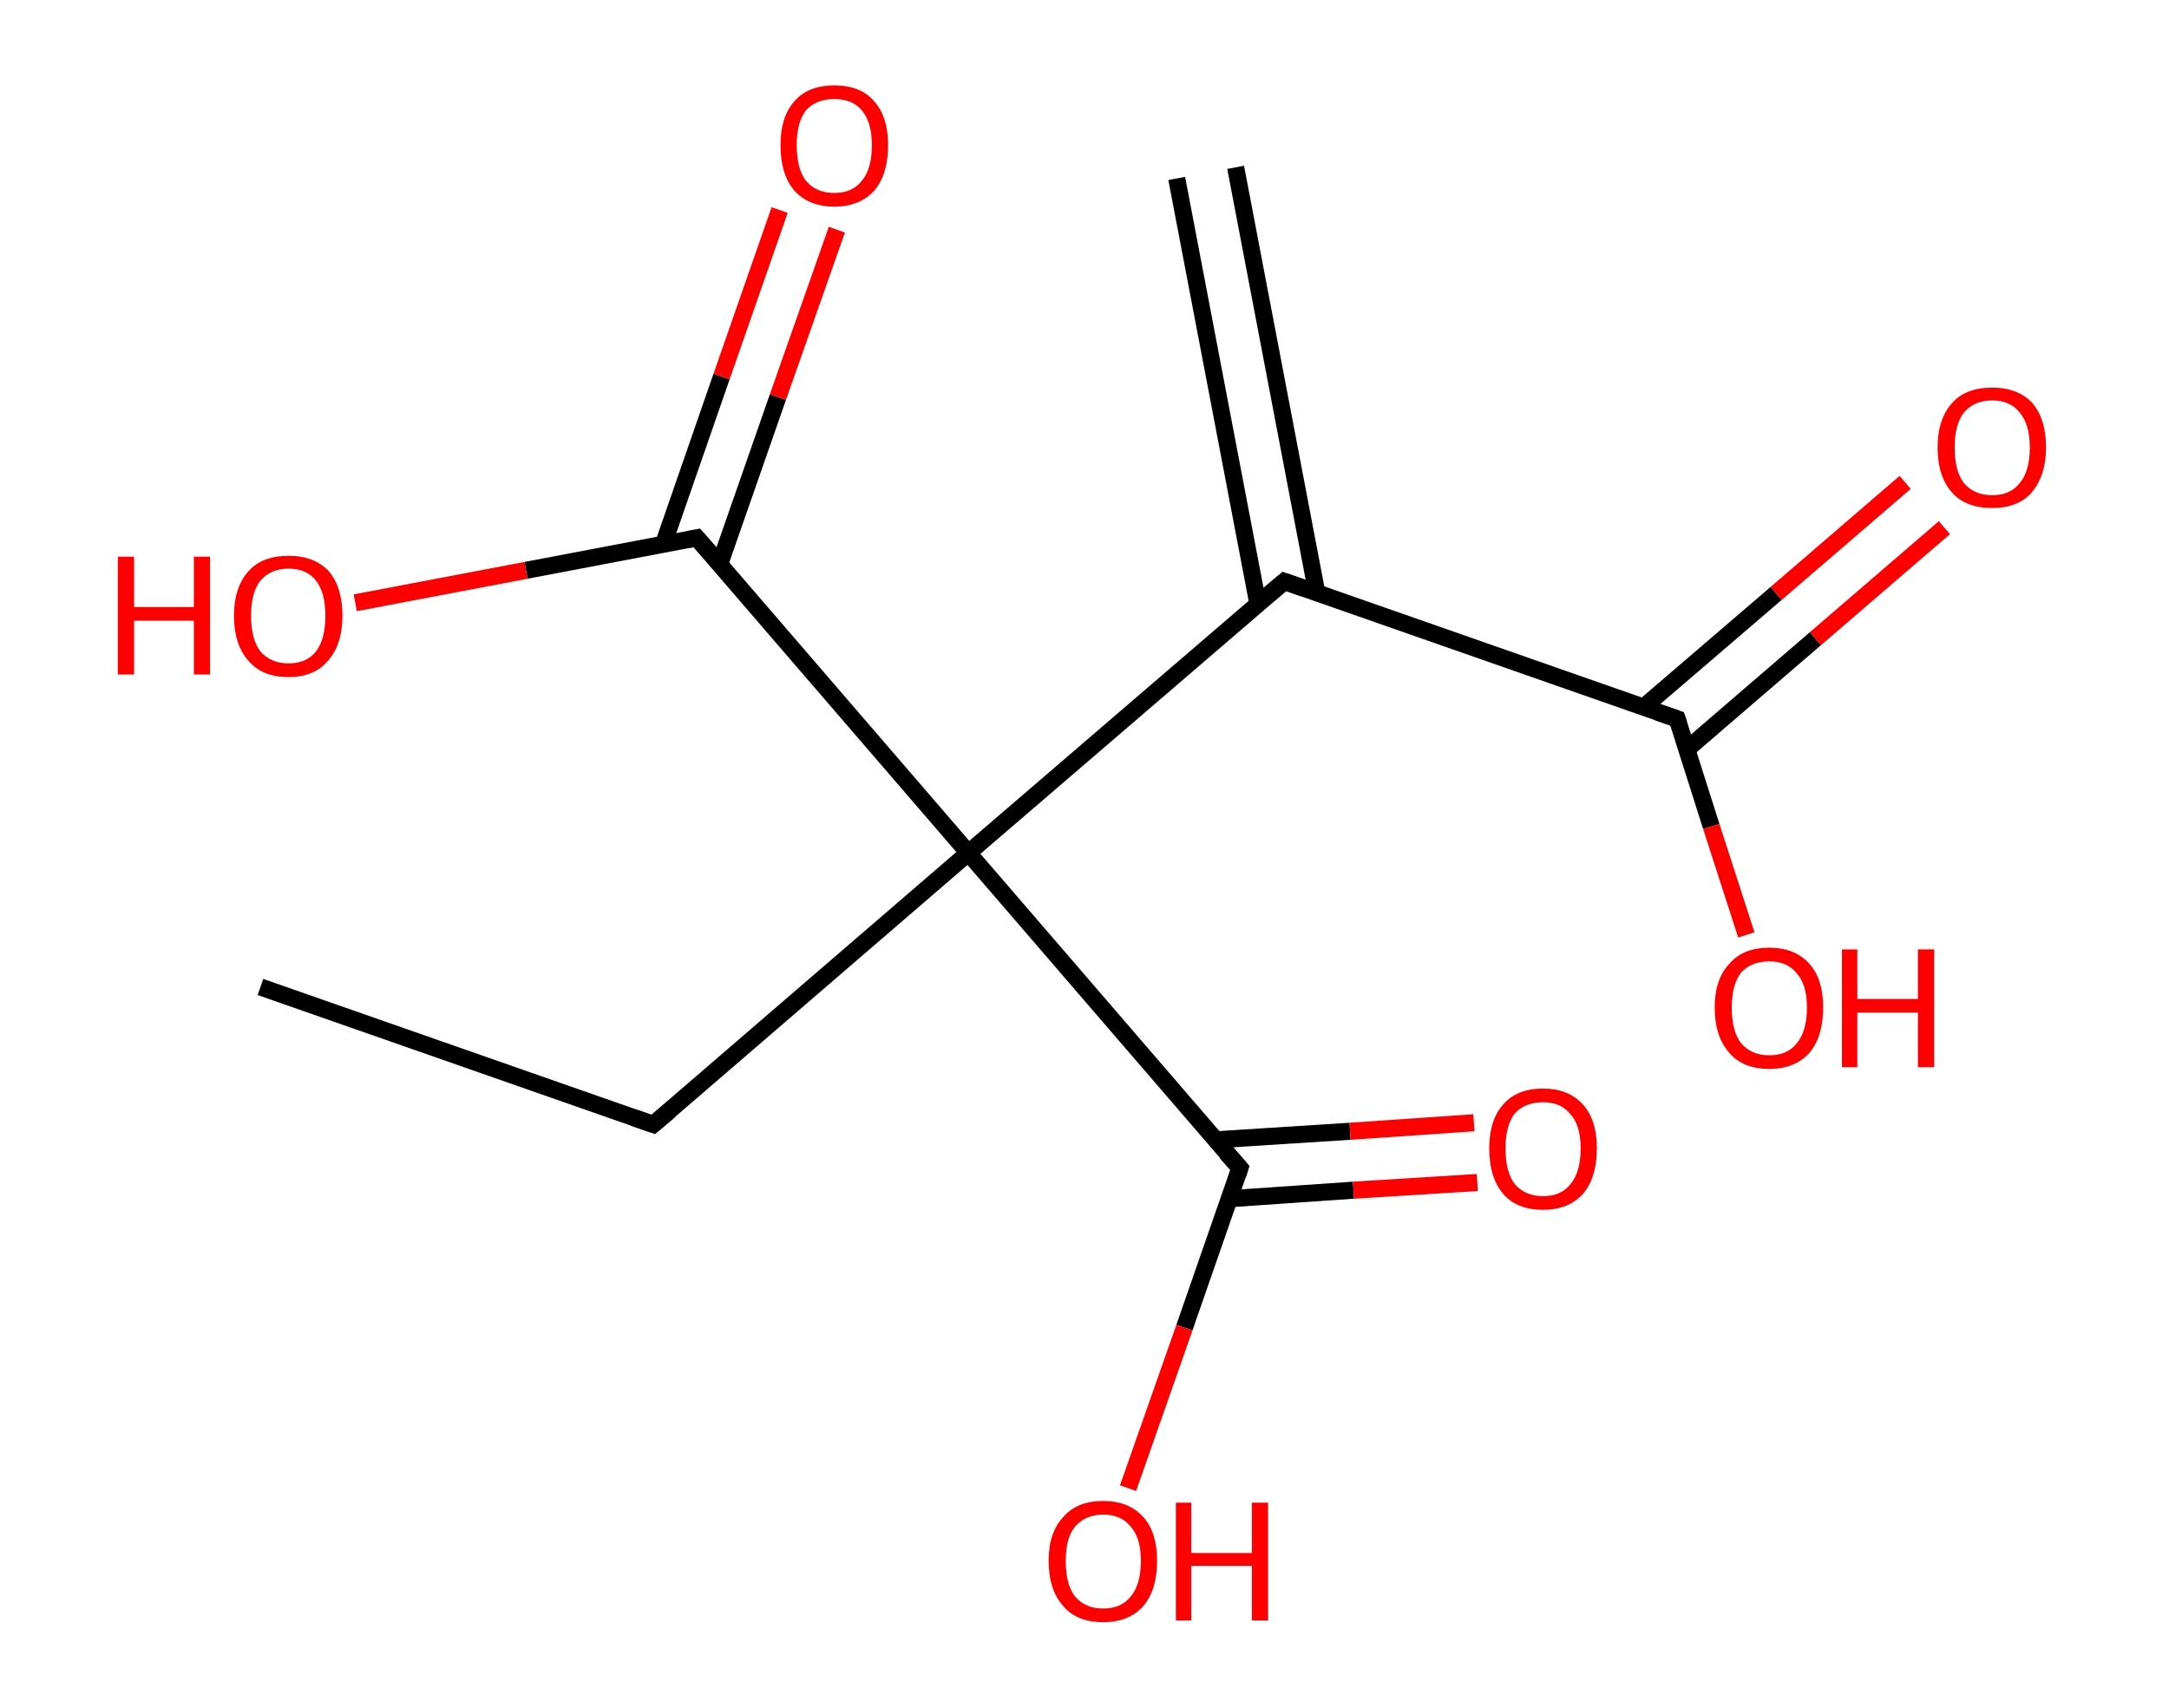 <?xml version='1.0' encoding='ASCII' standalone='yes'?>
<svg xmlns="http://www.w3.org/2000/svg" xmlns:rdkit="http://www.rdkit.org/xml" xmlns:xlink="http://www.w3.org/1999/xlink" version="1.1" baseProfile="full" xml:space="preserve" width="254px" height="200px" viewBox="0 0 254 200">
<!-- END OF HEADER -->
<rect style="opacity:1.0;fill:#FFFFFF;stroke:none" width="254.0" height="200.0" x="0.0" y="0.0"> </rect>
<path class="bond-0 atom-0 atom-1" d="M 144.7,19.6 L 154.2,69.4" style="fill:none;fill-rule:evenodd;stroke:#000000;stroke-width:2.0px;stroke-linecap:butt;stroke-linejoin:miter;stroke-opacity:1"/>
<path class="bond-0 atom-0 atom-1" d="M 137.8,20.9 L 147.3,70.7" style="fill:none;fill-rule:evenodd;stroke:#000000;stroke-width:2.0px;stroke-linecap:butt;stroke-linejoin:miter;stroke-opacity:1"/>
<path class="bond-1 atom-1 atom-2" d="M 150.4,68.1 L 196.4,84.2" style="fill:none;fill-rule:evenodd;stroke:#000000;stroke-width:2.0px;stroke-linecap:butt;stroke-linejoin:miter;stroke-opacity:1"/>
<path class="bond-2 atom-2 atom-3" d="M 197.5,87.8 L 212.6,74.8" style="fill:none;fill-rule:evenodd;stroke:#000000;stroke-width:2.0px;stroke-linecap:butt;stroke-linejoin:miter;stroke-opacity:1"/>
<path class="bond-2 atom-2 atom-3" d="M 212.6,74.8 L 227.7,61.8" style="fill:none;fill-rule:evenodd;stroke:#FF0000;stroke-width:2.0px;stroke-linecap:butt;stroke-linejoin:miter;stroke-opacity:1"/>
<path class="bond-2 atom-2 atom-3" d="M 192.5,82.8 L 208.0,69.5" style="fill:none;fill-rule:evenodd;stroke:#000000;stroke-width:2.0px;stroke-linecap:butt;stroke-linejoin:miter;stroke-opacity:1"/>
<path class="bond-2 atom-2 atom-3" d="M 208.0,69.5 L 223.1,56.5" style="fill:none;fill-rule:evenodd;stroke:#FF0000;stroke-width:2.0px;stroke-linecap:butt;stroke-linejoin:miter;stroke-opacity:1"/>
<path class="bond-3 atom-2 atom-4" d="M 196.4,84.2 L 200.4,96.8" style="fill:none;fill-rule:evenodd;stroke:#000000;stroke-width:2.0px;stroke-linecap:butt;stroke-linejoin:miter;stroke-opacity:1"/>
<path class="bond-3 atom-2 atom-4" d="M 200.4,96.8 L 204.5,109.5" style="fill:none;fill-rule:evenodd;stroke:#FF0000;stroke-width:2.0px;stroke-linecap:butt;stroke-linejoin:miter;stroke-opacity:1"/>
<path class="bond-4 atom-1 atom-5" d="M 150.4,68.1 L 113.4,99.9" style="fill:none;fill-rule:evenodd;stroke:#000000;stroke-width:2.0px;stroke-linecap:butt;stroke-linejoin:miter;stroke-opacity:1"/>
<path class="bond-5 atom-5 atom-6" d="M 113.4,99.9 L 76.5,131.7" style="fill:none;fill-rule:evenodd;stroke:#000000;stroke-width:2.0px;stroke-linecap:butt;stroke-linejoin:miter;stroke-opacity:1"/>
<path class="bond-6 atom-6 atom-7" d="M 76.5,131.7 L 30.5,115.6" style="fill:none;fill-rule:evenodd;stroke:#000000;stroke-width:2.0px;stroke-linecap:butt;stroke-linejoin:miter;stroke-opacity:1"/>
<path class="bond-7 atom-5 atom-8" d="M 113.4,99.9 L 81.6,63.0" style="fill:none;fill-rule:evenodd;stroke:#000000;stroke-width:2.0px;stroke-linecap:butt;stroke-linejoin:miter;stroke-opacity:1"/>
<path class="bond-8 atom-8 atom-9" d="M 84.3,66.0 L 91.1,46.5" style="fill:none;fill-rule:evenodd;stroke:#000000;stroke-width:2.0px;stroke-linecap:butt;stroke-linejoin:miter;stroke-opacity:1"/>
<path class="bond-8 atom-8 atom-9" d="M 91.1,46.5 L 98.0,26.9" style="fill:none;fill-rule:evenodd;stroke:#FF0000;stroke-width:2.0px;stroke-linecap:butt;stroke-linejoin:miter;stroke-opacity:1"/>
<path class="bond-8 atom-8 atom-9" d="M 77.7,63.7 L 84.5,44.1" style="fill:none;fill-rule:evenodd;stroke:#000000;stroke-width:2.0px;stroke-linecap:butt;stroke-linejoin:miter;stroke-opacity:1"/>
<path class="bond-8 atom-8 atom-9" d="M 84.5,44.1 L 91.3,24.6" style="fill:none;fill-rule:evenodd;stroke:#FF0000;stroke-width:2.0px;stroke-linecap:butt;stroke-linejoin:miter;stroke-opacity:1"/>
<path class="bond-9 atom-8 atom-10" d="M 81.6,63.0 L 61.6,66.8" style="fill:none;fill-rule:evenodd;stroke:#000000;stroke-width:2.0px;stroke-linecap:butt;stroke-linejoin:miter;stroke-opacity:1"/>
<path class="bond-9 atom-8 atom-10" d="M 61.6,66.8 L 41.6,70.6" style="fill:none;fill-rule:evenodd;stroke:#FF0000;stroke-width:2.0px;stroke-linecap:butt;stroke-linejoin:miter;stroke-opacity:1"/>
<path class="bond-10 atom-5 atom-11" d="M 113.4,99.9 L 145.2,136.8" style="fill:none;fill-rule:evenodd;stroke:#000000;stroke-width:2.0px;stroke-linecap:butt;stroke-linejoin:miter;stroke-opacity:1"/>
<path class="bond-11 atom-11 atom-12" d="M 144.0,140.4 L 158.5,139.4" style="fill:none;fill-rule:evenodd;stroke:#000000;stroke-width:2.0px;stroke-linecap:butt;stroke-linejoin:miter;stroke-opacity:1"/>
<path class="bond-11 atom-11 atom-12" d="M 158.5,139.4 L 173.0,138.5" style="fill:none;fill-rule:evenodd;stroke:#FF0000;stroke-width:2.0px;stroke-linecap:butt;stroke-linejoin:miter;stroke-opacity:1"/>
<path class="bond-11 atom-11 atom-12" d="M 142.4,133.5 L 158.1,132.5" style="fill:none;fill-rule:evenodd;stroke:#000000;stroke-width:2.0px;stroke-linecap:butt;stroke-linejoin:miter;stroke-opacity:1"/>
<path class="bond-11 atom-11 atom-12" d="M 158.1,132.5 L 172.6,131.5" style="fill:none;fill-rule:evenodd;stroke:#FF0000;stroke-width:2.0px;stroke-linecap:butt;stroke-linejoin:miter;stroke-opacity:1"/>
<path class="bond-12 atom-11 atom-13" d="M 145.2,136.8 L 138.7,155.5" style="fill:none;fill-rule:evenodd;stroke:#000000;stroke-width:2.0px;stroke-linecap:butt;stroke-linejoin:miter;stroke-opacity:1"/>
<path class="bond-12 atom-11 atom-13" d="M 138.7,155.5 L 132.1,174.3" style="fill:none;fill-rule:evenodd;stroke:#FF0000;stroke-width:2.0px;stroke-linecap:butt;stroke-linejoin:miter;stroke-opacity:1"/>
<path d="M 152.7,68.9 L 150.4,68.1 L 148.5,69.7" style="fill:none;stroke:#000000;stroke-width:2.0px;stroke-linecap:butt;stroke-linejoin:miter;stroke-opacity:1;"/>
<path d="M 194.1,83.4 L 196.4,84.2 L 196.6,84.8" style="fill:none;stroke:#000000;stroke-width:2.0px;stroke-linecap:butt;stroke-linejoin:miter;stroke-opacity:1;"/>
<path d="M 78.4,130.1 L 76.5,131.7 L 74.2,130.9" style="fill:none;stroke:#000000;stroke-width:2.0px;stroke-linecap:butt;stroke-linejoin:miter;stroke-opacity:1;"/>
<path d="M 83.2,64.8 L 81.6,63.0 L 80.6,63.2" style="fill:none;stroke:#000000;stroke-width:2.0px;stroke-linecap:butt;stroke-linejoin:miter;stroke-opacity:1;"/>
<path d="M 143.6,135.0 L 145.2,136.8 L 144.9,137.7" style="fill:none;stroke:#000000;stroke-width:2.0px;stroke-linecap:butt;stroke-linejoin:miter;stroke-opacity:1;"/>
<path class="atom-3" d="M 226.9 52.4 Q 226.9 49.1, 228.6 47.2 Q 230.2 45.4, 233.3 45.4 Q 236.3 45.4, 238.0 47.2 Q 239.6 49.1, 239.6 52.4 Q 239.6 55.7, 237.9 57.7 Q 236.3 59.5, 233.3 59.5 Q 230.2 59.5, 228.6 57.7 Q 226.9 55.8, 226.9 52.4 M 233.3 58.0 Q 235.4 58.0, 236.5 56.6 Q 237.7 55.2, 237.7 52.4 Q 237.7 49.7, 236.5 48.3 Q 235.4 46.9, 233.3 46.9 Q 231.2 46.9, 230.0 48.3 Q 228.9 49.7, 228.9 52.4 Q 228.9 55.2, 230.0 56.6 Q 231.2 58.0, 233.3 58.0 " fill="#FF0000"/>
<path class="atom-4" d="M 200.8 118.0 Q 200.8 114.7, 202.5 112.9 Q 204.1 111.0, 207.2 111.0 Q 210.2 111.0, 211.9 112.9 Q 213.5 114.7, 213.5 118.0 Q 213.5 121.4, 211.9 123.3 Q 210.2 125.2, 207.2 125.2 Q 204.1 125.2, 202.5 123.3 Q 200.8 121.4, 200.8 118.0 M 207.2 123.6 Q 209.3 123.6, 210.4 122.2 Q 211.6 120.8, 211.6 118.0 Q 211.6 115.3, 210.4 114.0 Q 209.3 112.6, 207.2 112.6 Q 205.1 112.6, 203.9 113.9 Q 202.8 115.3, 202.8 118.0 Q 202.8 120.8, 203.9 122.2 Q 205.1 123.6, 207.2 123.6 " fill="#FF0000"/>
<path class="atom-4" d="M 215.7 111.2 L 217.5 111.2 L 217.5 117.0 L 224.6 117.0 L 224.6 111.2 L 226.5 111.2 L 226.5 125.0 L 224.6 125.0 L 224.6 118.6 L 217.5 118.6 L 217.5 125.0 L 215.7 125.0 L 215.7 111.2 " fill="#FF0000"/>
<path class="atom-9" d="M 91.4 17.0 Q 91.4 13.7, 93.0 11.9 Q 94.6 10.0, 97.7 10.0 Q 100.8 10.0, 102.4 11.9 Q 104.0 13.7, 104.0 17.0 Q 104.0 20.4, 102.4 22.3 Q 100.7 24.2, 97.7 24.2 Q 94.7 24.2, 93.0 22.3 Q 91.4 20.4, 91.4 17.0 M 97.7 22.6 Q 99.8 22.6, 100.9 21.2 Q 102.1 19.8, 102.1 17.0 Q 102.1 14.3, 100.9 12.9 Q 99.8 11.6, 97.7 11.6 Q 95.6 11.6, 94.4 12.9 Q 93.3 14.3, 93.3 17.0 Q 93.3 19.8, 94.4 21.2 Q 95.6 22.6, 97.7 22.6 " fill="#FF0000"/>
<path class="atom-10" d="M 13.8 65.2 L 15.7 65.2 L 15.7 71.1 L 22.7 71.1 L 22.7 65.2 L 24.6 65.2 L 24.6 79.0 L 22.7 79.0 L 22.7 72.7 L 15.7 72.7 L 15.7 79.0 L 13.8 79.0 L 13.8 65.2 " fill="#FF0000"/>
<path class="atom-10" d="M 27.4 72.1 Q 27.4 68.8, 29.1 66.9 Q 30.7 65.1, 33.8 65.1 Q 36.8 65.1, 38.5 66.9 Q 40.1 68.8, 40.1 72.1 Q 40.1 75.5, 38.4 77.4 Q 36.8 79.3, 33.8 79.3 Q 30.7 79.3, 29.1 77.4 Q 27.4 75.5, 27.4 72.1 M 33.8 77.7 Q 35.9 77.7, 37.0 76.3 Q 38.1 74.9, 38.1 72.1 Q 38.1 69.4, 37.0 68.0 Q 35.9 66.6, 33.8 66.6 Q 31.7 66.6, 30.5 68.0 Q 29.4 69.4, 29.4 72.1 Q 29.4 74.9, 30.5 76.3 Q 31.7 77.7, 33.8 77.7 " fill="#FF0000"/>
<path class="atom-12" d="M 174.4 134.5 Q 174.4 131.2, 176.0 129.4 Q 177.6 127.5, 180.7 127.5 Q 183.7 127.5, 185.4 129.4 Q 187.0 131.2, 187.0 134.5 Q 187.0 137.9, 185.4 139.8 Q 183.7 141.7, 180.7 141.7 Q 177.6 141.7, 176.0 139.8 Q 174.4 137.9, 174.4 134.5 M 180.7 140.1 Q 182.8 140.1, 183.9 138.7 Q 185.1 137.3, 185.1 134.5 Q 185.1 131.8, 183.9 130.5 Q 182.8 129.1, 180.7 129.1 Q 178.6 129.1, 177.4 130.4 Q 176.3 131.8, 176.3 134.5 Q 176.3 137.3, 177.4 138.7 Q 178.6 140.1, 180.7 140.1 " fill="#FF0000"/>
<path class="atom-13" d="M 122.8 182.8 Q 122.8 179.5, 124.5 177.7 Q 126.1 175.8, 129.2 175.8 Q 132.2 175.8, 133.9 177.7 Q 135.5 179.5, 135.5 182.8 Q 135.5 186.2, 133.9 188.1 Q 132.2 190.0, 129.2 190.0 Q 126.1 190.0, 124.5 188.1 Q 122.8 186.2, 122.8 182.8 M 129.2 188.4 Q 131.3 188.4, 132.4 187.0 Q 133.6 185.6, 133.6 182.8 Q 133.6 180.1, 132.4 178.8 Q 131.3 177.4, 129.2 177.4 Q 127.1 177.4, 125.9 178.8 Q 124.8 180.1, 124.8 182.8 Q 124.8 185.6, 125.9 187.0 Q 127.1 188.4, 129.2 188.4 " fill="#FF0000"/>
<path class="atom-13" d="M 137.7 176.0 L 139.5 176.0 L 139.5 181.9 L 146.6 181.9 L 146.6 176.0 L 148.5 176.0 L 148.5 189.8 L 146.6 189.8 L 146.6 183.4 L 139.5 183.4 L 139.5 189.8 L 137.7 189.8 L 137.7 176.0 " fill="#FF0000"/>
</svg>
